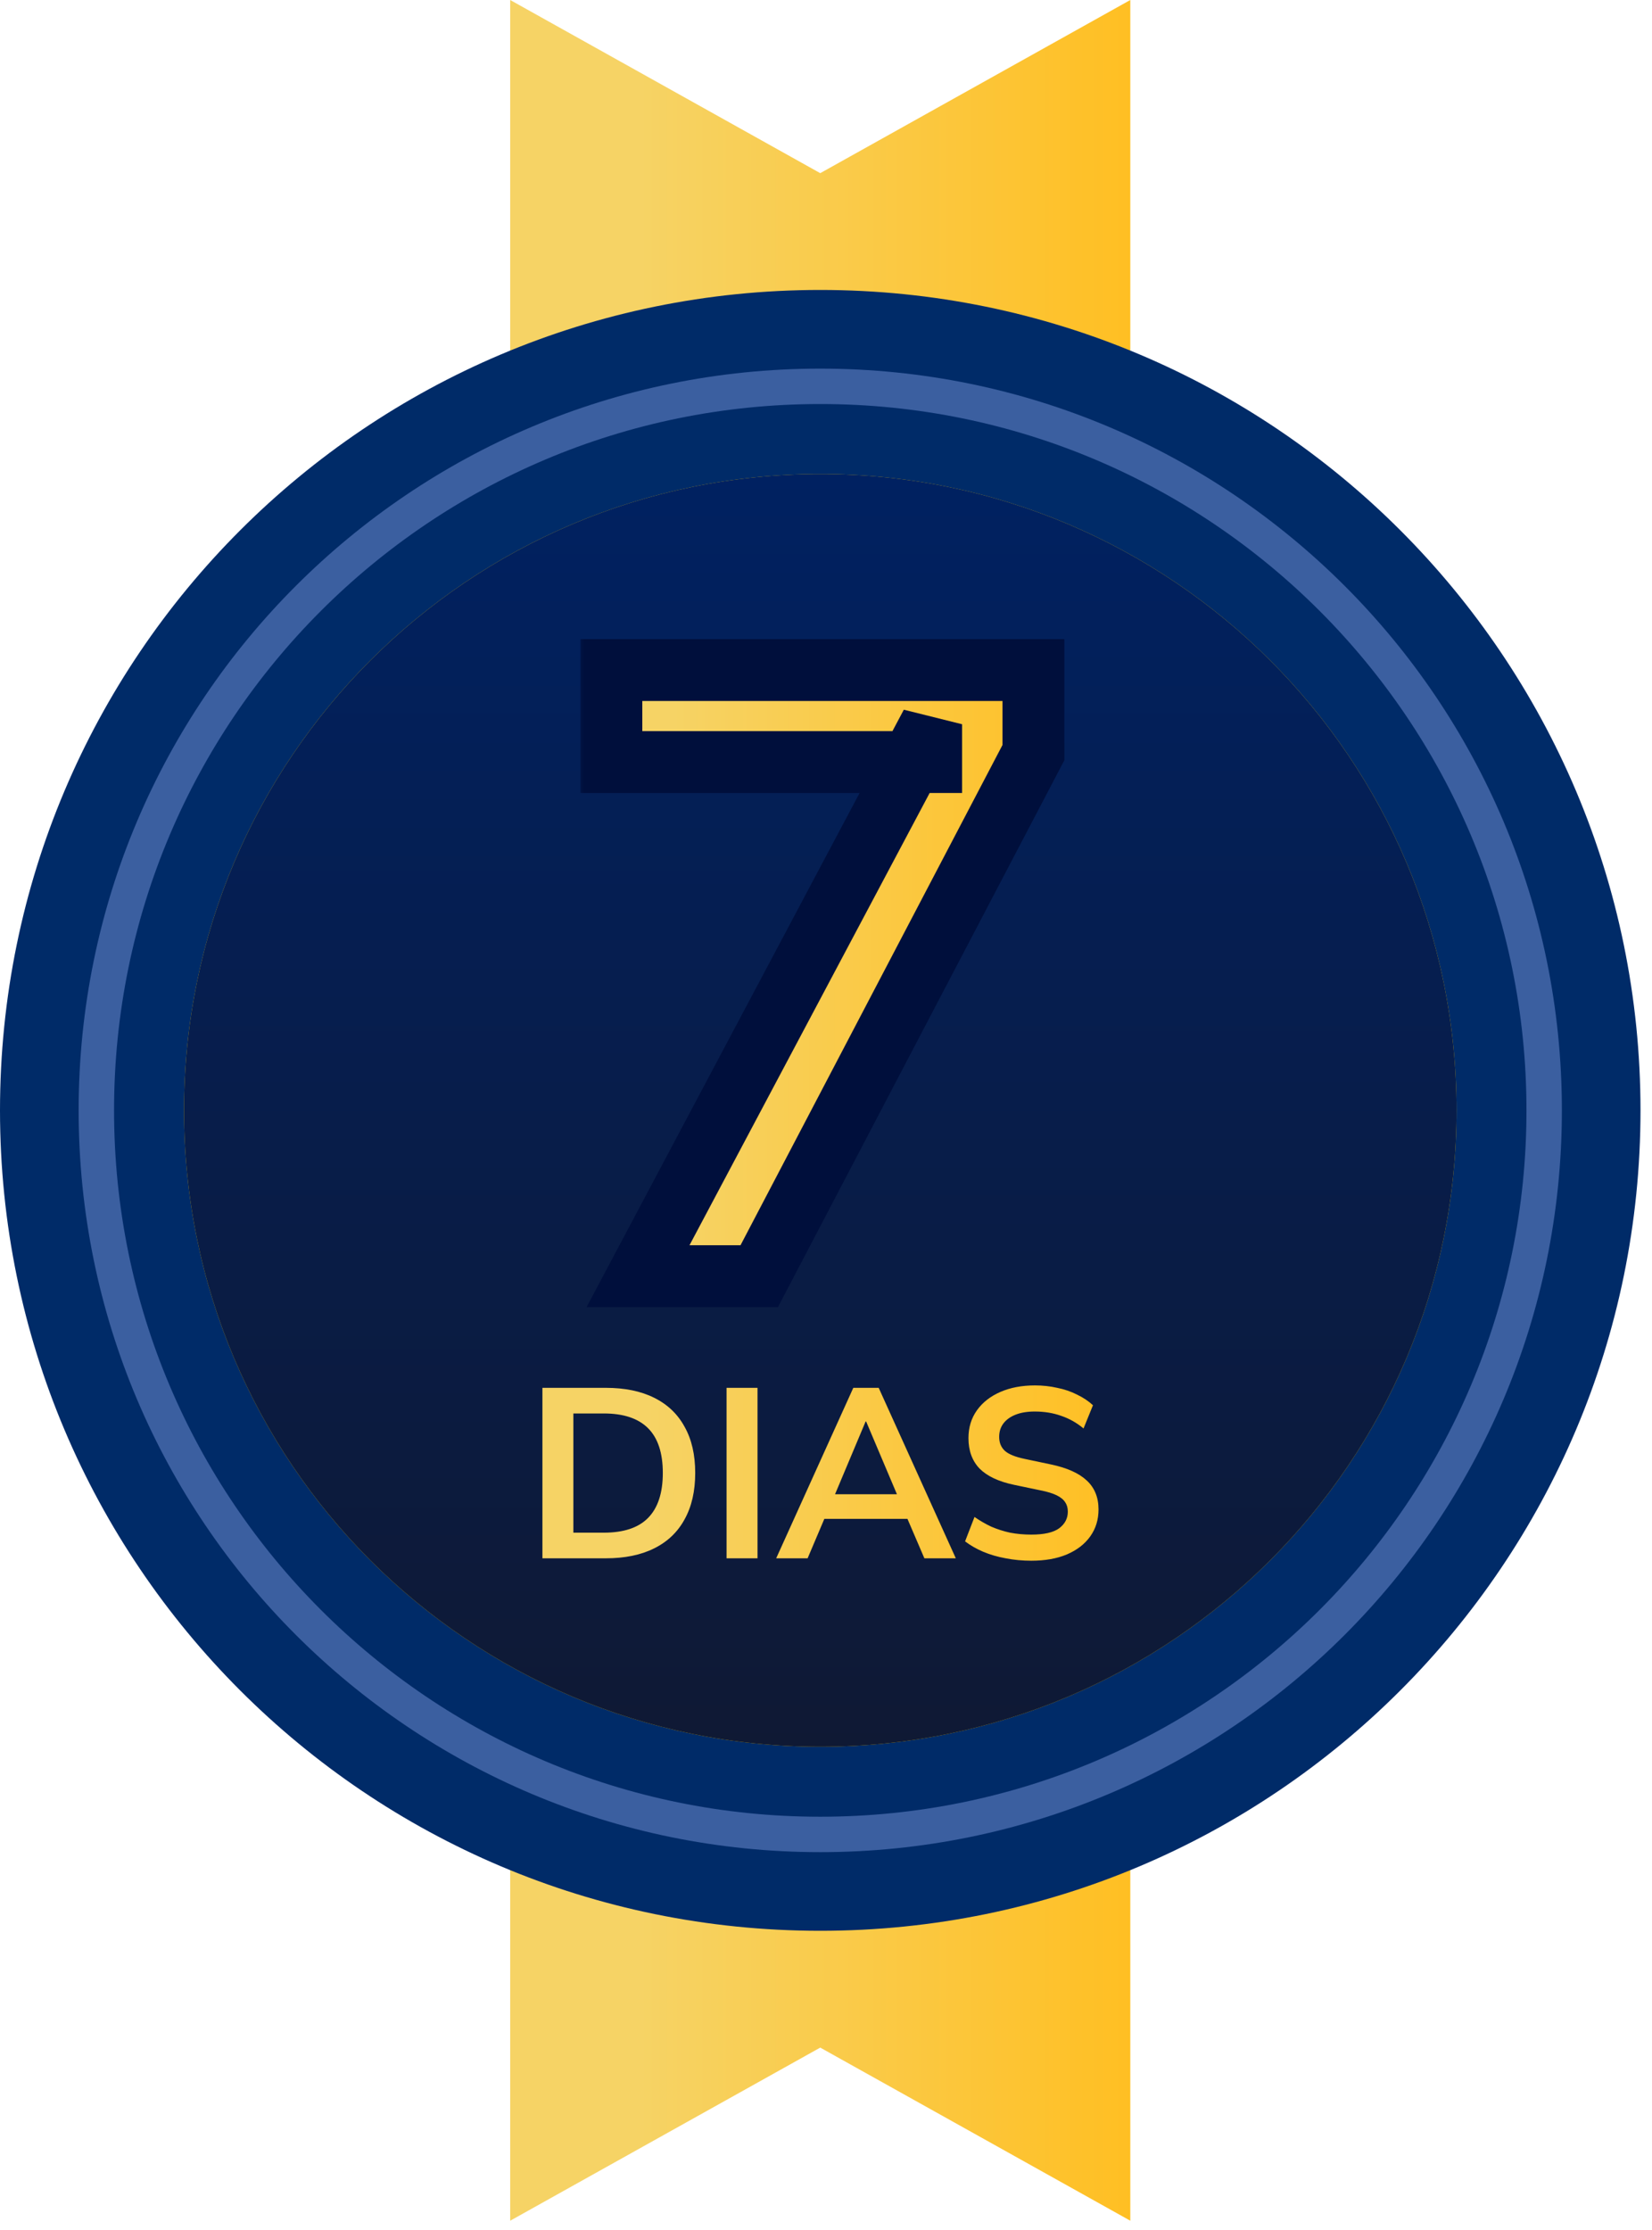 <svg width="123" height="166" viewBox="0 0 123 166" fill="none" xmlns="http://www.w3.org/2000/svg">
<path d="M84.157 165.31L61.071 152.423L37.986 165.31V65.578H84.157V165.31Z" fill="url(#paint0_linear_2151_61)"/>
<path d="M37.986 0L61.071 12.89L84.157 0V99.732H37.986V0Z" fill="url(#paint1_linear_2151_61)"/>
<path d="M0 82.655C0 48.926 27.342 21.584 61.072 21.584C94.804 21.584 122.144 48.926 122.144 82.655C122.144 116.387 94.804 143.728 61.072 143.728C27.342 143.728 0 116.387 0 82.655Z" fill="#002B68"/>
<path d="M5.855 82.655C5.855 52.161 30.576 27.44 61.072 27.44C91.57 27.44 116.29 52.161 116.29 82.655C116.29 113.154 91.57 137.874 61.072 137.874C30.576 137.873 5.855 113.154 5.855 82.655Z" fill="#3B5FA0"/>
<path d="M8.492 82.655C8.492 53.617 32.032 30.076 61.072 30.076C90.115 30.076 113.654 53.617 113.654 82.655C113.654 111.698 90.115 135.237 61.072 135.237C32.032 135.237 8.492 111.698 8.492 82.655Z" fill="#002B68"/>
<path d="M13.703 82.655C13.703 56.495 34.911 35.288 61.072 35.288C87.235 35.288 108.444 56.495 108.444 82.655C108.444 108.818 87.235 130.027 61.072 130.027C34.911 130.027 13.703 108.818 13.703 82.655Z" fill="#F1C40F"/>
<path d="M13.703 82.655C13.703 56.495 34.911 35.288 61.072 35.288C87.235 35.288 108.444 56.495 108.444 82.655C108.444 108.818 87.235 130.027 61.072 130.027C34.911 130.027 13.703 108.818 13.703 82.655Z" fill="url(#paint2_linear_2151_61)"/>
<mask id="path-7-outside-1_2151_61" maskUnits="userSpaceOnUse" x="43" y="47" width="37" height="51" fill="black">
<rect fill="white" x="43" y="47" width="37" height="51"/>
<path d="M47.504 95L69.328 53.912V56.728H45.52V49.88H76.944V56.024L56.528 95H47.504Z"/>
</mask>
<path d="M47.504 95L69.328 53.912V56.728H45.52V49.88H76.944V56.024L56.528 95H47.504Z" fill="url(#paint3_linear_2151_61)"/>
<path d="M47.504 95L45.47 93.919L43.672 97.303H47.504V95ZM69.328 53.912H71.631L67.294 52.831L69.328 53.912ZM69.328 56.728V59.031H71.631V56.728H69.328ZM45.52 56.728H43.217V59.031H45.52V56.728ZM45.52 49.88V47.577H43.217V49.88H45.52ZM76.944 49.88H79.247V47.577H76.944V49.88ZM76.944 56.024L78.984 57.093L79.247 56.591V56.024H76.944ZM56.528 95V97.303H57.922L58.568 96.069L56.528 95ZM47.504 95L49.538 96.081L71.362 54.992L69.328 53.912L67.294 52.831L45.47 93.919L47.504 95ZM69.328 53.912H67.025V56.728H69.328H71.631V53.912H69.328ZM69.328 56.728V54.425H45.52V56.728V59.031H69.328V56.728ZM45.52 56.728H47.823V49.88H45.52H43.217V56.728H45.52ZM45.52 49.88V52.183H76.944V49.88V47.577H45.52V49.88ZM76.944 49.88H74.641V56.024H76.944H79.247V49.88H76.944ZM76.944 56.024L74.904 54.955L54.488 93.931L56.528 95L58.568 96.069L78.984 57.093L76.944 56.024ZM56.528 95V92.697H47.504V95V97.303H56.528V95Z" fill="#000F3C" mask="url(#path-7-outside-1_2151_61)"/>
<path d="M40.386 116V103.31H45.102C46.518 103.31 47.718 103.556 48.702 104.048C49.698 104.54 50.454 105.26 50.97 106.208C51.498 107.144 51.762 108.29 51.762 109.646C51.762 111.002 51.498 112.154 50.97 113.102C50.454 114.05 49.698 114.77 48.702 115.262C47.718 115.754 46.518 116 45.102 116H40.386ZM42.69 114.092H44.958C46.434 114.092 47.532 113.726 48.252 112.994C48.984 112.25 49.35 111.134 49.35 109.646C49.35 108.158 48.984 107.048 48.252 106.316C47.52 105.584 46.422 105.218 44.958 105.218H42.69V114.092ZM54.097 116V103.31H56.401V116H54.097ZM57.791 116L63.533 103.31H65.423L71.165 116H68.825L67.295 112.436L68.267 113.066H60.671L61.643 112.436L60.131 116H57.791ZM64.451 105.812L61.931 111.806L61.463 111.23H67.475L67.025 111.806L64.487 105.812H64.451ZM76.787 116.18C76.127 116.18 75.491 116.12 74.879 116C74.279 115.892 73.721 115.73 73.205 115.514C72.701 115.298 72.251 115.04 71.855 114.74L72.557 112.922C72.953 113.198 73.367 113.438 73.799 113.642C74.243 113.834 74.711 113.984 75.203 114.092C75.707 114.188 76.235 114.236 76.787 114.236C77.735 114.236 78.425 114.08 78.857 113.768C79.289 113.444 79.505 113.03 79.505 112.526C79.505 112.25 79.439 112.016 79.307 111.824C79.175 111.62 78.959 111.446 78.659 111.302C78.359 111.158 77.963 111.038 77.471 110.942L75.491 110.528C74.351 110.288 73.499 109.886 72.935 109.322C72.383 108.746 72.107 107.99 72.107 107.054C72.107 106.262 72.317 105.572 72.737 104.984C73.157 104.396 73.739 103.94 74.483 103.616C75.227 103.292 76.085 103.13 77.057 103.13C77.633 103.13 78.185 103.19 78.713 103.31C79.253 103.418 79.745 103.586 80.189 103.814C80.645 104.03 81.041 104.294 81.377 104.606L80.675 106.334C80.171 105.914 79.619 105.602 79.019 105.398C78.419 105.182 77.759 105.074 77.039 105.074C76.487 105.074 76.013 105.152 75.617 105.308C75.221 105.464 74.915 105.686 74.699 105.974C74.495 106.25 74.393 106.58 74.393 106.964C74.393 107.396 74.537 107.744 74.825 108.008C75.113 108.26 75.605 108.458 76.301 108.602L78.263 109.016C79.451 109.268 80.333 109.664 80.909 110.204C81.497 110.744 81.791 111.464 81.791 112.364C81.791 113.12 81.587 113.786 81.179 114.362C80.771 114.938 80.189 115.388 79.433 115.712C78.689 116.024 77.807 116.18 76.787 116.18Z" fill="url(#paint4_linear_2151_61)"/>
<defs>
<linearGradient id="paint0_linear_2151_61" x1="47.673" y1="165.31" x2="84.157" y2="165.31" gradientUnits="userSpaceOnUse">
<stop stop-color="#F6D365"/>
<stop offset="1" stop-color="#FFBF23"/>
</linearGradient>
<linearGradient id="paint1_linear_2151_61" x1="47.673" y1="99.732" x2="84.157" y2="99.732" gradientUnits="userSpaceOnUse">
<stop stop-color="#F6D365"/>
<stop offset="1" stop-color="#FFBF23"/>
</linearGradient>
<linearGradient id="paint2_linear_2151_61" x1="61.074" y1="35.288" x2="61.074" y2="130.027" gradientUnits="userSpaceOnUse">
<stop stop-color="#002161"/>
<stop offset="1" stop-color="#0F1934"/>
</linearGradient>
<linearGradient id="paint3_linear_2151_61" x1="50.182" y1="95" x2="81" y2="95" gradientUnits="userSpaceOnUse">
<stop stop-color="#F6D365"/>
<stop offset="1" stop-color="#FFBF23"/>
</linearGradient>
<linearGradient id="paint4_linear_2151_61" x1="48.231" y1="116" x2="83" y2="116" gradientUnits="userSpaceOnUse">
<stop stop-color="#F6D365"/>
<stop offset="1" stop-color="#FFBF23"/>
</linearGradient>
</defs>
</svg>
